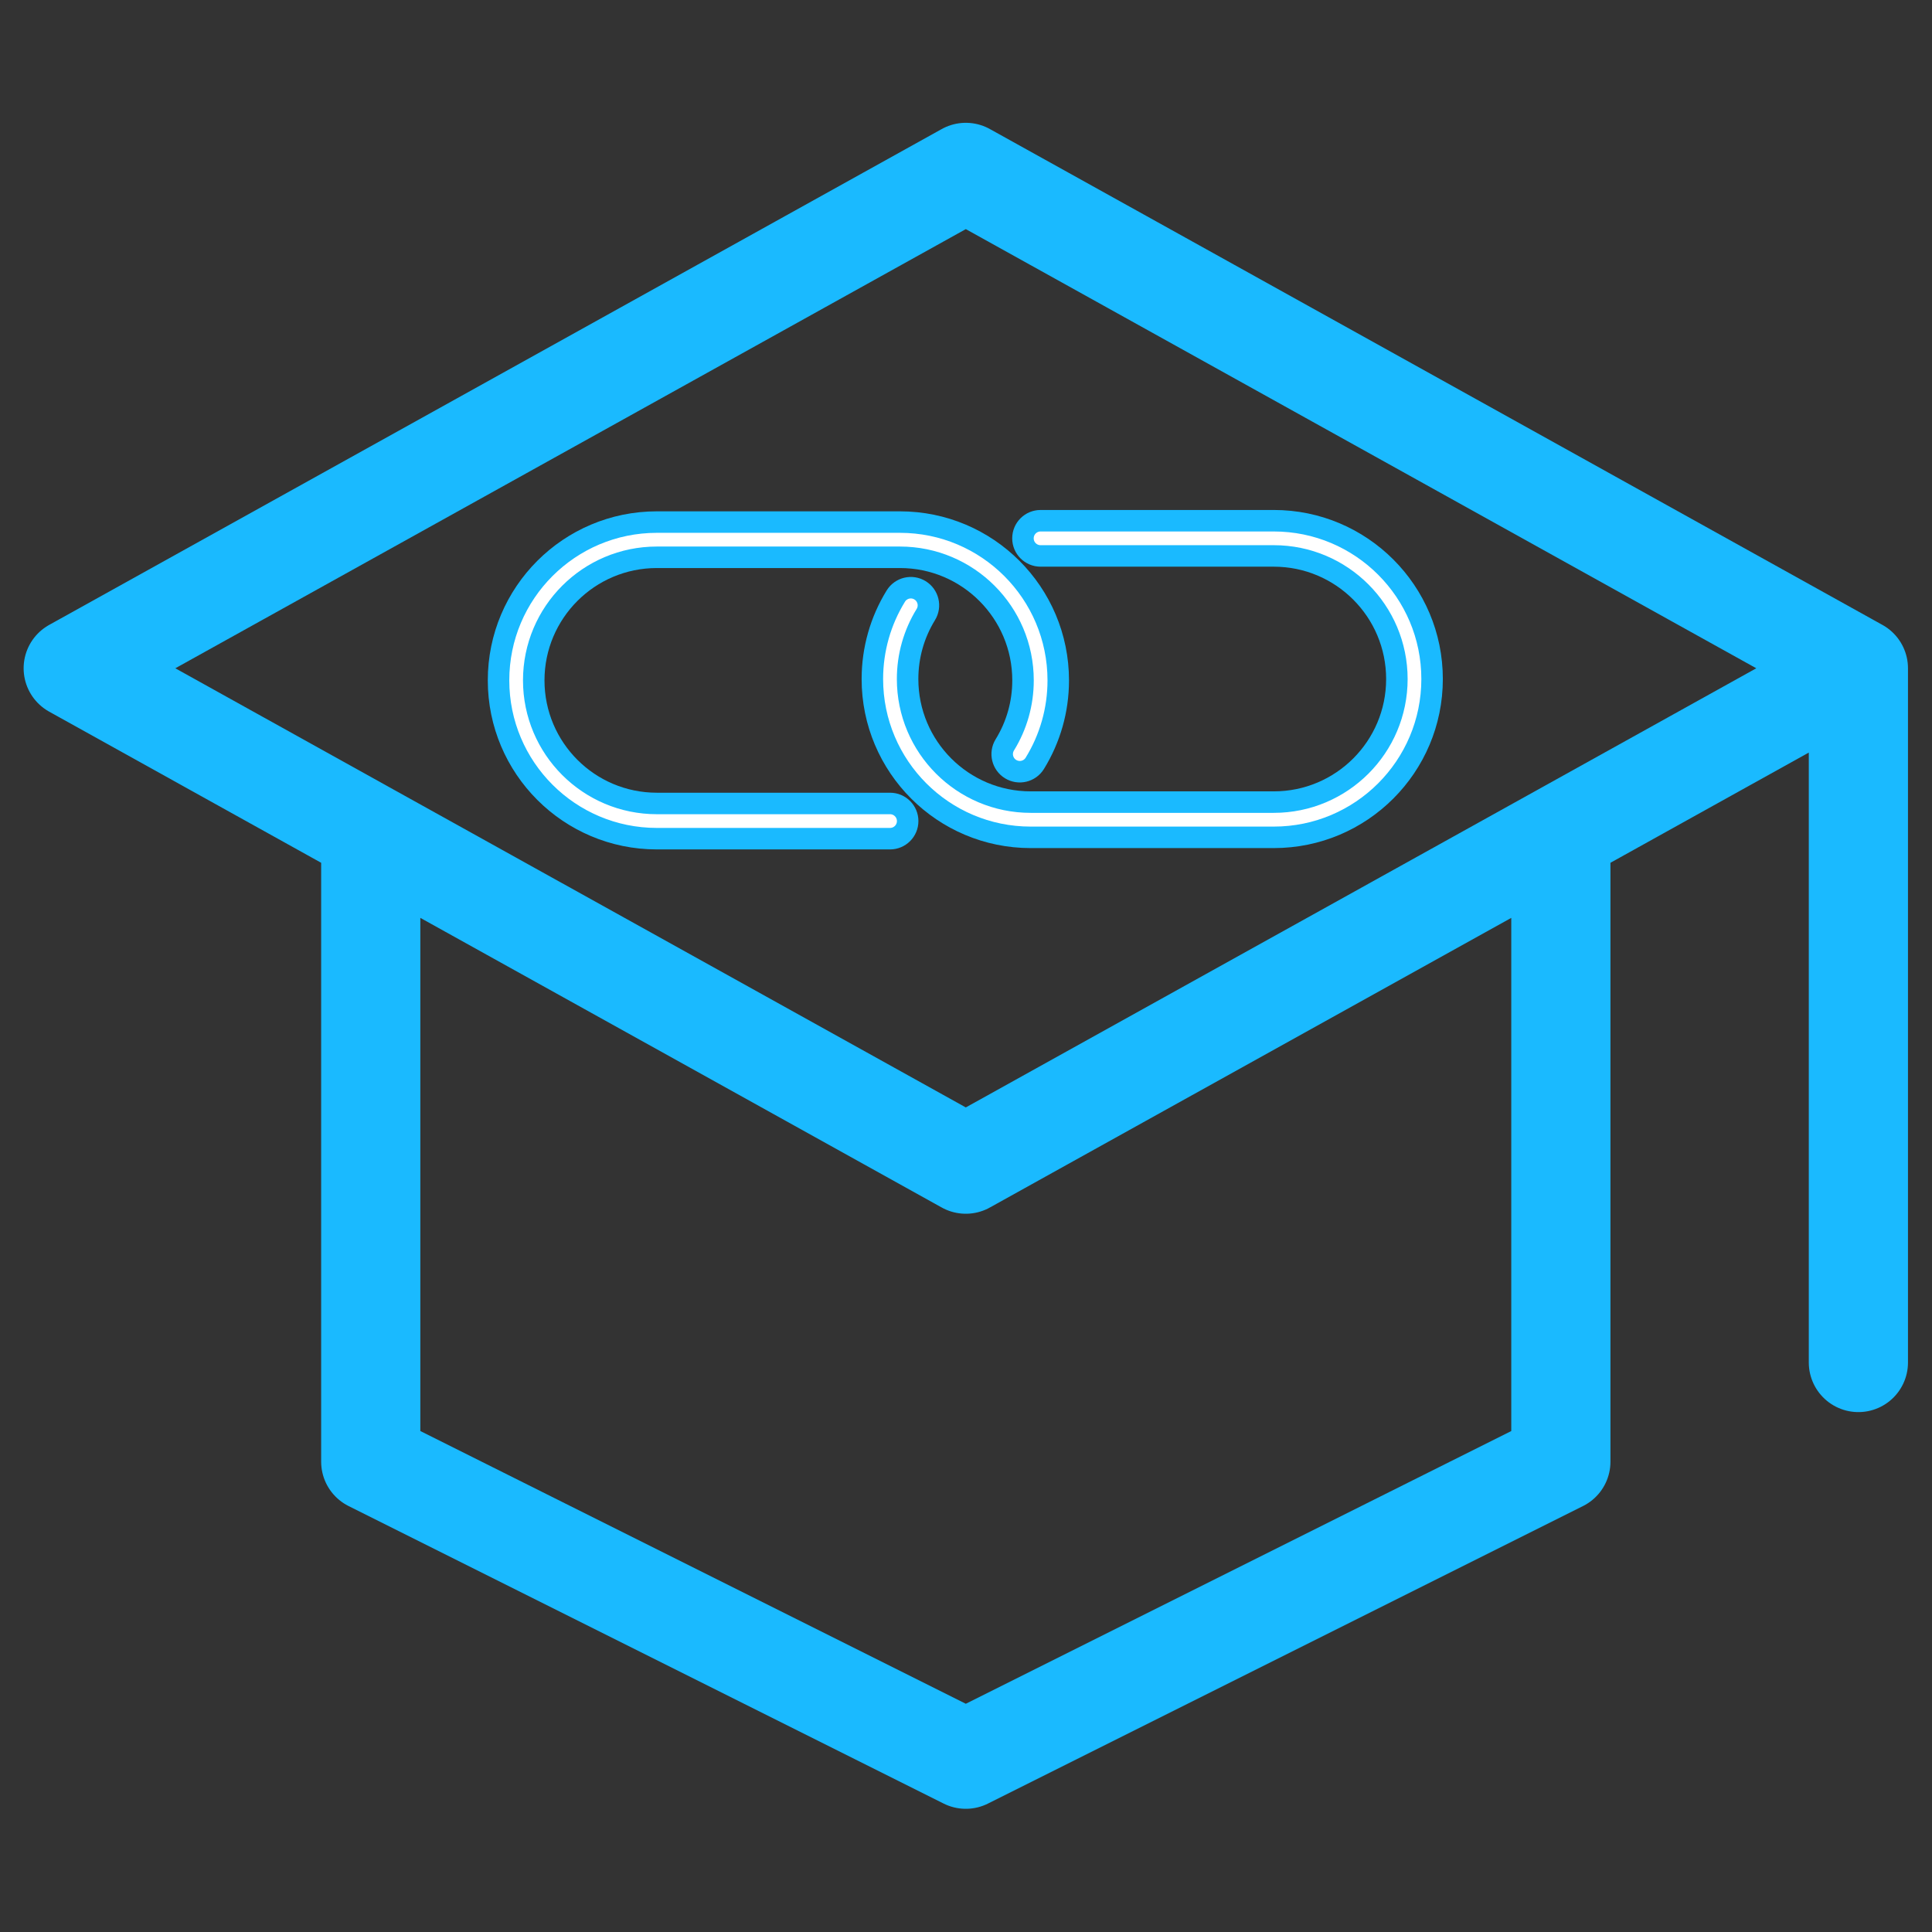 <?xml version="1.0" encoding="UTF-8" standalone="no"?>
<svg
   width="200"
   zoomAndPan="magnify"
   viewBox="0 0 375 375"
   height="200"
   preserveAspectRatio="xMidYMid meet"
   version="1.0"
   id="svg94"
   sodipodi:docname="studylinker_logo.svg"
   inkscape:version="1.3.2 (091e20e, 2023-11-25, custom)"
   xml:space="preserve"
   inkscape:export-filename="studylinker_logo.png"
   inkscape:export-xdpi="768"
   inkscape:export-ydpi="768"
   xmlns:inkscape="http://www.inkscape.org/namespaces/inkscape"
   xmlns:sodipodi="http://sodipodi.sourceforge.net/DTD/sodipodi-0.dtd"
   xmlns="http://www.w3.org/2000/svg"
   xmlns:svg="http://www.w3.org/2000/svg"><rect x="0" y="0" width="375" height="375" fill="#333333" stroke="none"/><sodipodi:namedview
   id="namedview96"
   pagecolor="#ffffff"
   bordercolor="#000000"
   borderopacity="0.25"
   inkscape:showpageshadow="2"
   inkscape:pageopacity="0.0"
   inkscape:pagecheckerboard="0"
   inkscape:deskcolor="#d1d1d1"
   showgrid="false"
   inkscape:zoom="2.054"
   inkscape:cx="110.02921"
   inkscape:cy="136.07595"
   inkscape:window-width="1920"
   inkscape:window-height="1009"
   inkscape:window-x="-8"
   inkscape:window-y="-8"
   inkscape:window-maximized="1"
   inkscape:current-layer="svg94" /><defs
   id="defs50"><rect
     x="-1.377"
     y="0"
     width="501.24"
     height="498.486"
     id="rect1" /><clipPath
     id="e6f118bf30"><path
       d="M 169 100 L 278 100 L 278 162 L 169 162 Z M 169 100 "
       clip-rule="nonzero"
       id="path2" /></clipPath><clipPath
     id="9381c995c3"><path
       d="M 187.496 11.688 L 307.883 132.07 L 187.496 252.457 L 67.113 132.07 Z M 187.496 11.688 "
       clip-rule="nonzero"
       id="path5" /></clipPath><clipPath
     id="a27ee31950"><path
       d="M 187.496 11.688 L 307.883 132.07 L 187.496 252.457 L 67.113 132.07 Z M 187.496 11.688 "
       clip-rule="nonzero"
       id="path8" /></clipPath><clipPath
     id="680db17294"><path
       d="M 187.496 11.688 L 307.883 132.07 L 187.496 252.457 L 67.113 132.07 Z M 187.496 11.688 "
       clip-rule="nonzero"
       id="path11" /></clipPath><clipPath
     id="0da2390372"><path
       d="M 145 77 L 302 77 L 302 186 L 145 186 Z M 145 77 "
       clip-rule="nonzero"
       id="path14" /></clipPath><clipPath
     id="efe05b73ce"><path
       d="M 187.496 11.688 L 307.883 132.07 L 187.496 252.457 L 67.113 132.07 Z M 187.496 11.688 "
       clip-rule="nonzero"
       id="path17" /></clipPath><clipPath
     id="ec21057e46"><path
       d="M 187.496 11.688 L 307.883 132.07 L 187.496 252.457 L 67.113 132.07 Z M 187.496 11.688 "
       clip-rule="nonzero"
       id="path20" /></clipPath><clipPath
     id="4b3bd26a2b"><path
       d="M 187.496 11.688 L 307.883 132.07 L 187.496 252.457 L 67.113 132.07 Z M 187.496 11.688 "
       clip-rule="nonzero"
       id="path23" /></clipPath><clipPath
     id="a28e4f1c90"><path
       d="M 97 101 L 206 101 L 206 163 L 97 163 Z M 97 101 "
       clip-rule="nonzero"
       id="path26" /></clipPath><clipPath
     id="a5f7350462"><path
       d="M 187.496 11.688 L 307.883 132.07 L 187.496 252.457 L 67.113 132.07 Z M 187.496 11.688 "
       clip-rule="nonzero"
       id="path29" /></clipPath><clipPath
     id="c145c97f11"><path
       d="M 187.496 11.688 L 307.883 132.07 L 187.496 252.457 L 67.113 132.07 Z M 187.496 11.688 "
       clip-rule="nonzero"
       id="path32" /></clipPath><clipPath
     id="5b15932391"><path
       d="M 187.496 11.688 L 307.883 132.07 L 187.496 252.457 L 67.113 132.07 Z M 187.496 11.688 "
       clip-rule="nonzero"
       id="path35" /></clipPath><clipPath
     id="d2eb303c26"><path
       d="M 73 77 L 229 77 L 229 186 L 73 186 Z M 73 77 "
       clip-rule="nonzero"
       id="path38" /></clipPath><clipPath
     id="9cd9a7bac0"><path
       d="M 187.496 11.688 L 307.883 132.07 L 187.496 252.457 L 67.113 132.07 Z M 187.496 11.688 "
       clip-rule="nonzero"
       id="path41" /></clipPath><clipPath
     id="1a74e16ce9"><path
       d="M 187.496 11.688 L 307.883 132.07 L 187.496 252.457 L 67.113 132.07 Z M 187.496 11.688 "
       clip-rule="nonzero"
       id="path44" /></clipPath><clipPath
     id="7d3f20c8c1"><path
       d="M 187.496 11.688 L 307.883 132.07 L 187.496 252.457 L 67.113 132.07 Z M 187.496 11.688 "
       clip-rule="nonzero"
       id="path47" /></clipPath></defs><path
   stroke-linecap="round"
   fill="none"
   stroke-linejoin="round"
   d="m 21,9 -7.32,-4.067 -1.68,-0.933 -9,5 3,1.667 m 15,-1.667 -3,1.667 m 3,-1.667 v 7 m -15,-5.333 6,3.333 6,-3.333 m -12,0 v 6.333 l 6,3 6,-3 v -6.333"
   stroke="#000000"
   stroke-width="1"
   stroke-opacity="1"
   stroke-miterlimit="4"
   id="path52"
   inkscape:highlight-color="#000000"
   style="fill:none;stroke-width:1;stroke-dasharray:none;stroke:#1abaff;stroke-opacity:1;fill-opacity:1"
   sodipodi:nodetypes="ccccccccccccccccc"
   inkscape:label="path52"
   transform="matrix(19.25,0,0,19.25,-43.538,-43.538)" /><path
   stroke-linecap="butt"
   transform="matrix(0.118,0.118,-0.118,0.118,187.497,11.686)"
   fill="none"
   stroke-linejoin="miter"
   d="M 548.841,673.75 357.04,865.552 c -55.921,55.921 -146.547,55.904 -202.484,0 -55.887,-55.921 -55.887,-146.563 0.017,-202.467 L 354.515,463.143 c 55.904,-55.904 146.547,-55.904 202.451,0 19.006,19.006 31.997,42.464 38.061,68.032 2.625,10.998 13.656,17.776 24.654,15.185 11.015,-2.608 17.81,-13.656 15.201,-24.671 -7.825,-32.878 -24.521,-63.098 -48.943,-87.519 -71.919,-71.886 -188.479,-71.886 -260.381,0.017 L 125.616,634.128 C 53.713,706.03 53.696,822.606 125.599,894.509 c 71.919,71.919 188.495,71.903 260.398,0 L 577.798,702.708 c 8.008,-8.008 8.008,-20.966 0.017,-28.957 -8.008,-8.008 -20.966,-8.008 -28.974,0 z m 0,0"
   stroke="#000000"
   stroke-width="25"
   id="path84"
   inkscape:highlight-color="#000000"
   style="fill:#ffffff;stroke:#1abaff;stroke-opacity:1" /><path
   stroke-linecap="butt"
   transform="matrix(0.118,0.118,-0.118,0.118,187.497,11.686)"
   fill="none"
   stroke-linejoin="miter"
   d="m 469.064,346.367 77.653,-77.653 114.148,-114.148 c 55.904,-55.904 146.547,-55.904 202.484,0 55.904,55.904 55.904,146.547 -0.017,202.467 L 663.391,556.975 c -55.904,55.904 -146.547,55.904 -202.451,0 -19.006,-19.006 -31.981,-42.447 -38.061,-67.999 -2.608,-11.015 -13.656,-17.81 -24.671,-15.201 -10.998,2.625 -17.793,13.64 -15.185,24.654 7.808,32.894 24.538,63.114 48.943,87.519 71.919,71.886 188.479,71.886 260.398,0 L 892.306,386.007 c 71.903,-71.903 71.903,-188.495 0,-260.398 -71.919,-71.919 -188.495,-71.903 -260.398,0 L 440.107,317.41 c -8.008,8.008 -8.008,20.966 0,28.974 7.991,7.991 20.949,7.991 28.957,-0.017 z"
   stroke="#000000"
   stroke-width="25"
   stroke-opacity="1"
   stroke-miterlimit="4"
   id="path64"
   inkscape:highlight-color="#000000"
   sodipodi:nodetypes="ccscssscccccssssssc"
   style="fill:#ffffff;stroke:#1abaff;stroke-opacity:1" />
</svg>
